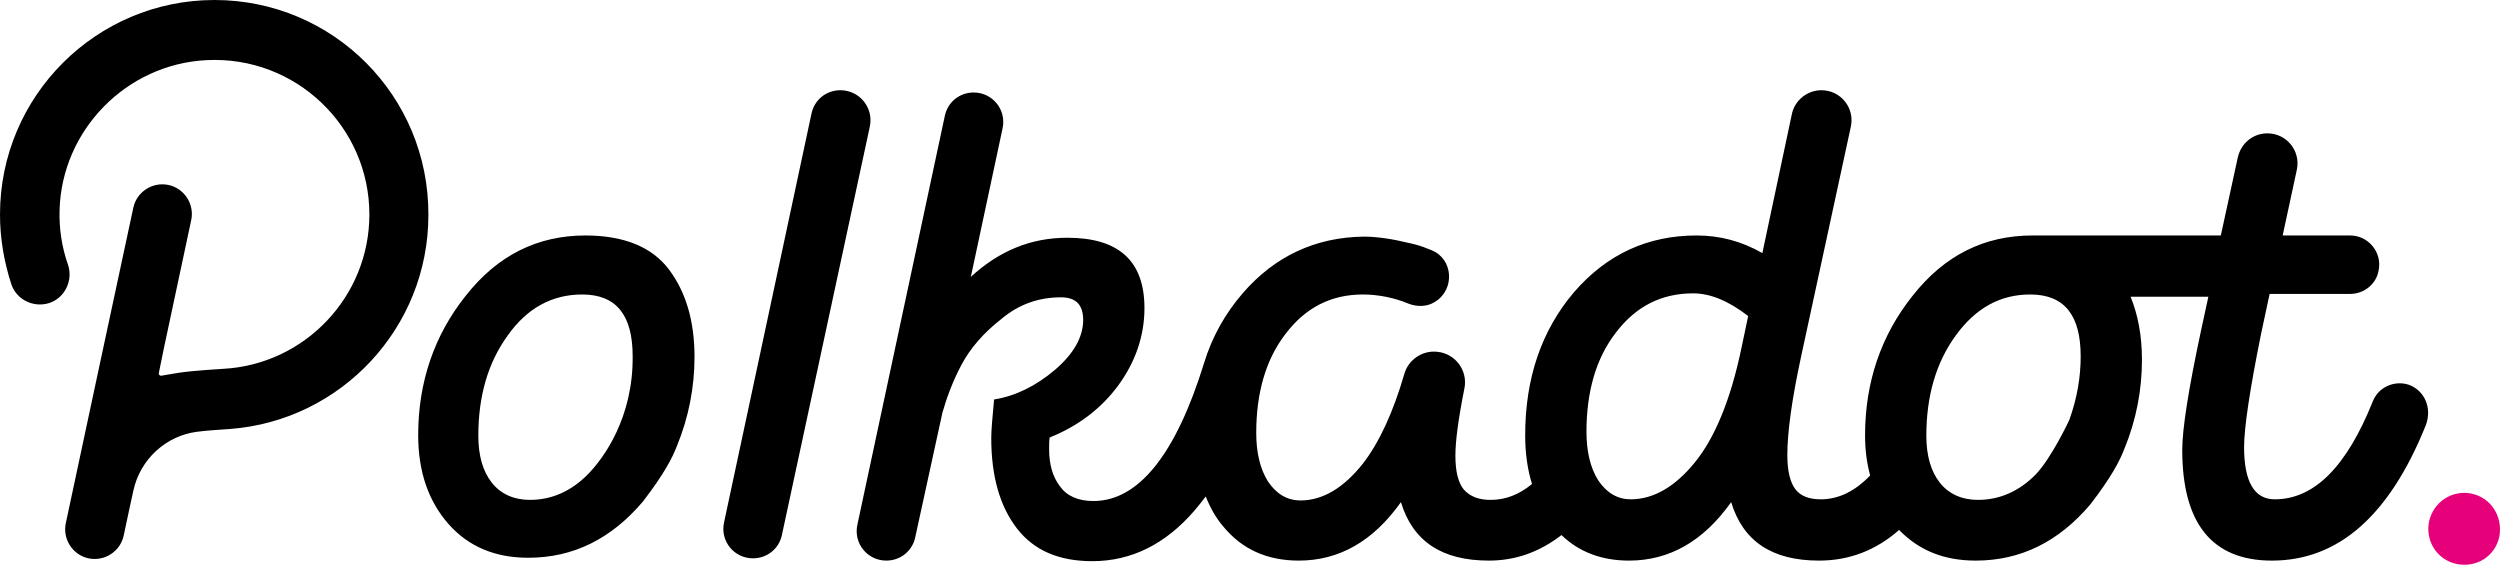 <?xml version="1.0" encoding="UTF-8" standalone="no"?>
<svg
   xmlns:dc="http://purl.org/dc/elements/1.1/"
   xmlns:cc="http://creativecommons.org/ns#"
   xmlns:rdf="http://www.w3.org/1999/02/22-rdf-syntax-ns#"
   xmlns:svg="http://www.w3.org/2000/svg"
   xmlns="http://www.w3.org/2000/svg"
   xmlns:sodipodi="http://sodipodi.sourceforge.net/DTD/sodipodi-0.dtd"
   xmlns:inkscape="http://www.inkscape.org/namespaces/inkscape"
   version="1.1"
   id="Layer_1"
   x="0px"
   y="0px"
   viewBox="0 0 440.602 99.534"
   xml:space="preserve"
   sodipodi:docname="polkadot.svg"
   width="440.602"
   height="99.534"
   inkscape:version="1.0.1 (0767f8302a, 2020-10-17)"><defs
   id="defs15" /><sodipodi:namedview
   pagecolor="#ffffff"
   bordercolor="#666666"
   borderopacity="1"
   objecttolerance="10"
   gridtolerance="10"
   guidetolerance="10"
   inkscape:pageopacity="0"
   inkscape:pageshadow="2"
   inkscape:window-width="1920"
   inkscape:window-height="1043"
   id="namedview13"
   showgrid="false"
   inkscape:zoom="1.5509209"
   inkscape:cx="195.37165"
   inkscape:cy="22.127729"
   inkscape:window-x="1920"
   inkscape:window-y="0"
   inkscape:window-maximized="1"
   inkscape:current-layer="Layer_1" />
<style
   type="text/css"
   id="style2">
	.st0{fill:#E6007A;}
</style>
<g
   id="g8"
   transform="translate(-79.7,-100.3)">
	<g
   id="g6">
		<path
   d="m 182.9,141.8 c -8.5,0 -15.5,3.5 -21.1,10.6 -5.6,7 -8.4,15.3 -8.4,24.6 0,6.4 1.8,11.6 5.3,15.6 3.5,4 8.2,6 14.1,6 7.9,0 14.6,-3.3 20.2,-9.9 3.7,-4.8 5.2,-7.7 6,-9.8 2.1,-5.1 3.1,-10.4 3.1,-15.7 0,-6.3 -1.5,-11.4 -4.5,-15.4 -3,-4 -8,-6 -14.7,-6 z m 0.3,42.2 c -2.9,2.9 -6.3,4.4 -10.1,4.4 -2.8,0 -5.1,-1 -6.7,-3 -1.6,-2 -2.4,-4.8 -2.4,-8.3 0,-7 1.7,-12.9 5.2,-17.7 3.4,-4.8 7.8,-7.2 13.1,-7.2 6,0 8.9,3.6 8.9,10.9 0.1,10.7 -5,17.9 -8,20.9 z m 321,-15.9 c -2.5,-0.8 -5.3,0.4 -6.3,2.9 -4.6,11.5 -10.3,17.3 -17.3,17.3 -3.6,0 -5.4,-3.1 -5.4,-9.2 0,-3.4 1,-10.1 3,-20 l 1.5,-7 h 14.2 c 2.4,0 4.6,-1.7 5,-4.1 0.7,-3.2 -1.8,-6.2 -5,-6.2 H 482 l 2.5,-11.6 c 0.7,-3.3 -1.8,-6.4 -5.2,-6.4 -2.5,0 -4.6,1.7 -5.2,4.2 l -3,13.8 H 438 v 0 c 0,0 -0.1,0 -0.1,0 -8.5,0 -15.5,3.5 -21.1,10.6 -5.6,7 -8.4,15.3 -8.4,24.6 0,2.6 0.3,4.9 0.9,7.1 -2.7,2.8 -5.6,4.2 -8.7,4.2 -2.1,0 -3.6,-0.6 -4.5,-1.8 -0.9,-1.2 -1.4,-3.2 -1.4,-6 0,-4 0.8,-9.9 2.5,-17.7 l 8.7,-40.2 c 0.7,-3.3 -1.8,-6.4 -5.2,-6.4 -2.5,0 -4.7,1.8 -5.2,4.2 l -5.2,24.5 c -3.7,-2.1 -7.5,-3.1 -11.6,-3.1 -8.6,0 -15.8,3.3 -21.6,10 -5.7,6.7 -8.6,15.1 -8.6,25.2 0,3.2 0.4,6 1.2,8.6 -2.3,1.9 -4.7,2.8 -7.3,2.8 -2.1,0 -3.6,-0.6 -4.7,-1.8 -1,-1.2 -1.5,-3.2 -1.5,-6 0,-2.5 0.5,-6.4 1.6,-11.9 0.6,-3.1 -1.6,-6.1 -4.8,-6.4 -2.6,-0.3 -5.1,1.4 -5.8,3.9 -2,6.9 -4.5,12.2 -7.3,15.8 -3.4,4.3 -7.1,6.5 -11,6.5 -2.3,0 -4.2,-1.1 -5.7,-3.3 -1.4,-2.2 -2.1,-5.1 -2.1,-8.6 0,-7.1 1.7,-13 5.2,-17.5 3.5,-4.6 8,-6.9 13.6,-6.9 2.8,0 5.6,0.6 8,1.6 1.5,0.6 3.3,0.6 4.7,-0.3 3.6,-2.2 3.2,-7.6 -0.6,-9.1 -2.1,-0.9 -3.2,-1.1 -4.1,-1.3 -2.4,-0.6 -5.4,-1.1 -7.8,-1.1 -8.5,0.1 -15.7,3.4 -21.4,10 -3.1,3.6 -5.4,7.7 -6.8,12.3 0,0 0,0 0,0 -5,16.2 -11.6,24.3 -19.5,24.3 -2.7,0 -4.7,-0.9 -5.9,-2.6 -1.3,-1.7 -1.9,-3.9 -1.9,-6.5 0,-0.9 0,-1.6 0.1,-2.1 5,-2 9.1,-5.1 12.1,-9.2 3,-4.1 4.6,-8.7 4.6,-13.6 0,-8.3 -4.5,-12.4 -13.6,-12.4 -6.4,0 -12,2.3 -17,6.9 l 5.6,-26.2 c 0.7,-3.3 -1.8,-6.3 -5.1,-6.3 -2.5,0 -4.6,1.7 -5.1,4.2 l -15.4,72 c -0.7,3.3 1.8,6.3 5.1,6.3 v 0 c 2.5,0 4.6,-1.7 5.1,-4.1 l 4.8,-22 c 0.8,-2.8 1.9,-5.7 3.4,-8.5 1.5,-2.8 3.8,-5.5 7,-8 3.1,-2.6 6.6,-3.8 10.5,-3.8 2.6,0 3.9,1.3 3.9,4 0,3 -1.7,6 -5,8.8 -3.3,2.8 -6.9,4.6 -10.7,5.2 -0.3,3.2 -0.5,5.4 -0.5,6.8 0,6.7 1.5,12 4.5,15.9 3,3.9 7.4,5.8 13.3,5.8 6.9,0 12.9,-3 18,-8.9 0.7,-0.8 1.3,-1.6 2,-2.5 0.8,2 1.8,3.8 3.1,5.3 3.3,4 7.7,6 13.3,6 7.1,0 13.1,-3.4 18,-10.3 2.1,6.9 7.2,10.3 15.5,10.3 4.7,0 8.9,-1.5 12.8,-4.5 3.1,3 7.1,4.5 11.9,4.5 7.1,0 13.1,-3.4 18,-10.3 2.1,6.9 7.2,10.3 15.5,10.3 5.3,0 10,-1.8 14.1,-5.4 3.5,3.6 7.9,5.4 13.5,5.4 7.9,0 14.6,-3.3 20.2,-9.9 3.7,-4.8 5.2,-7.7 6,-9.8 2.1,-5.1 3.1,-10.4 3.1,-15.7 0,-4.2 -0.7,-7.9 -2,-11.1 h 13.7 l -1.3,6 c -2.2,10.3 -3.3,17.3 -3.3,21 0,13 5.3,19.5 15.8,19.5 11.7,0 20.7,-7.9 27.1,-23.8 1.2,-3.1 -0.2,-6.2 -3,-7.2 z m -117.6,-6.4 c -1.9,9.1 -4.7,15.8 -8.2,20.1 -3.5,4.3 -7.3,6.5 -11.3,6.5 -2.3,0 -4.2,-1.1 -5.7,-3.3 -1.4,-2.2 -2.1,-5.1 -2.1,-8.6 0,-7.1 1.7,-13 5.2,-17.5 3.5,-4.6 8,-6.9 13.6,-6.9 3,0 6.2,1.3 9.7,4 z m 57.8,12.6 c 0,0 -3.1,6.7 -6,9.7 -2.9,2.9 -6.3,4.4 -10.1,4.4 -2.8,0 -5.1,-1 -6.7,-3 -1.6,-2 -2.4,-4.8 -2.4,-8.3 0,-7 1.7,-12.9 5.2,-17.7 3.5,-4.8 7.8,-7.2 13.1,-7.2 6,0 8.9,3.6 8.9,10.9 0,3.6 -0.6,7.3 -2,11.2 z M 227.8,116.2 c -2.5,0 -4.6,1.7 -5.1,4.2 l -15.4,72 c -0.7,3.3 1.8,6.3 5.1,6.3 2.5,0 4.6,-1.7 5.1,-4.1 l 15.5,-72 c 0.7,-3.3 -1.8,-6.4 -5.2,-6.4 z M 117.5,100.3 c -20.8,0 -37.8,16.9 -37.8,37.8 0,4.2 0.7,8.3 2,12.3 0.9,2.7 3.9,4.2 6.7,3.3 2.7,-0.9 4.2,-3.9 3.3,-6.7 -1.1,-3.1 -1.6,-6.4 -1.5,-9.7 0.4,-14.1 11.8,-25.7 25.9,-26.4 15.7,-0.8 28.7,11.7 28.7,27.2 0,14.5 -11.4,26.4 -25.7,27.2 0,0 -5.3,0.3 -7.9,0.7 -1.3,0.2 -2.3,0.4 -3,0.5 -0.3,0.1 -0.6,-0.2 -0.5,-0.5 l 0.9,-4.4 4.8,-22.5 c 0.6,-2.8 -1.2,-5.6 -4,-6.2 -2.8,-0.6 -5.6,1.2 -6.2,4 0,0 -11.8,55 -11.9,55.6 -0.6,2.8 1.2,5.6 4,6.2 2.8,0.6 5.6,-1.2 6.2,-4 0.1,-0.6 1.7,-7.9 1.7,-7.9 1.2,-5.6 5.8,-9.7 11.2,-10.4 1.2,-0.2 5.9,-0.5 5.9,-0.5 19.5,-1.5 34.9,-17.8 34.9,-37.7 0.1,-21 -16.8,-37.9 -37.7,-37.9 z"
   id="path4" />
	</g>
</g>
<path
   class="st0"
   d="m 435.6,87 c -3.4,-0.7 -6.7,1.4 -7.5,4.9 -0.7,3.4 1.4,6.8 4.9,7.5 3.5,0.7 6.8,-1.4 7.5,-4.9 0.6,-3.5 -1.5,-6.8 -4.9,-7.5 z"
   id="path10" />
</svg>
